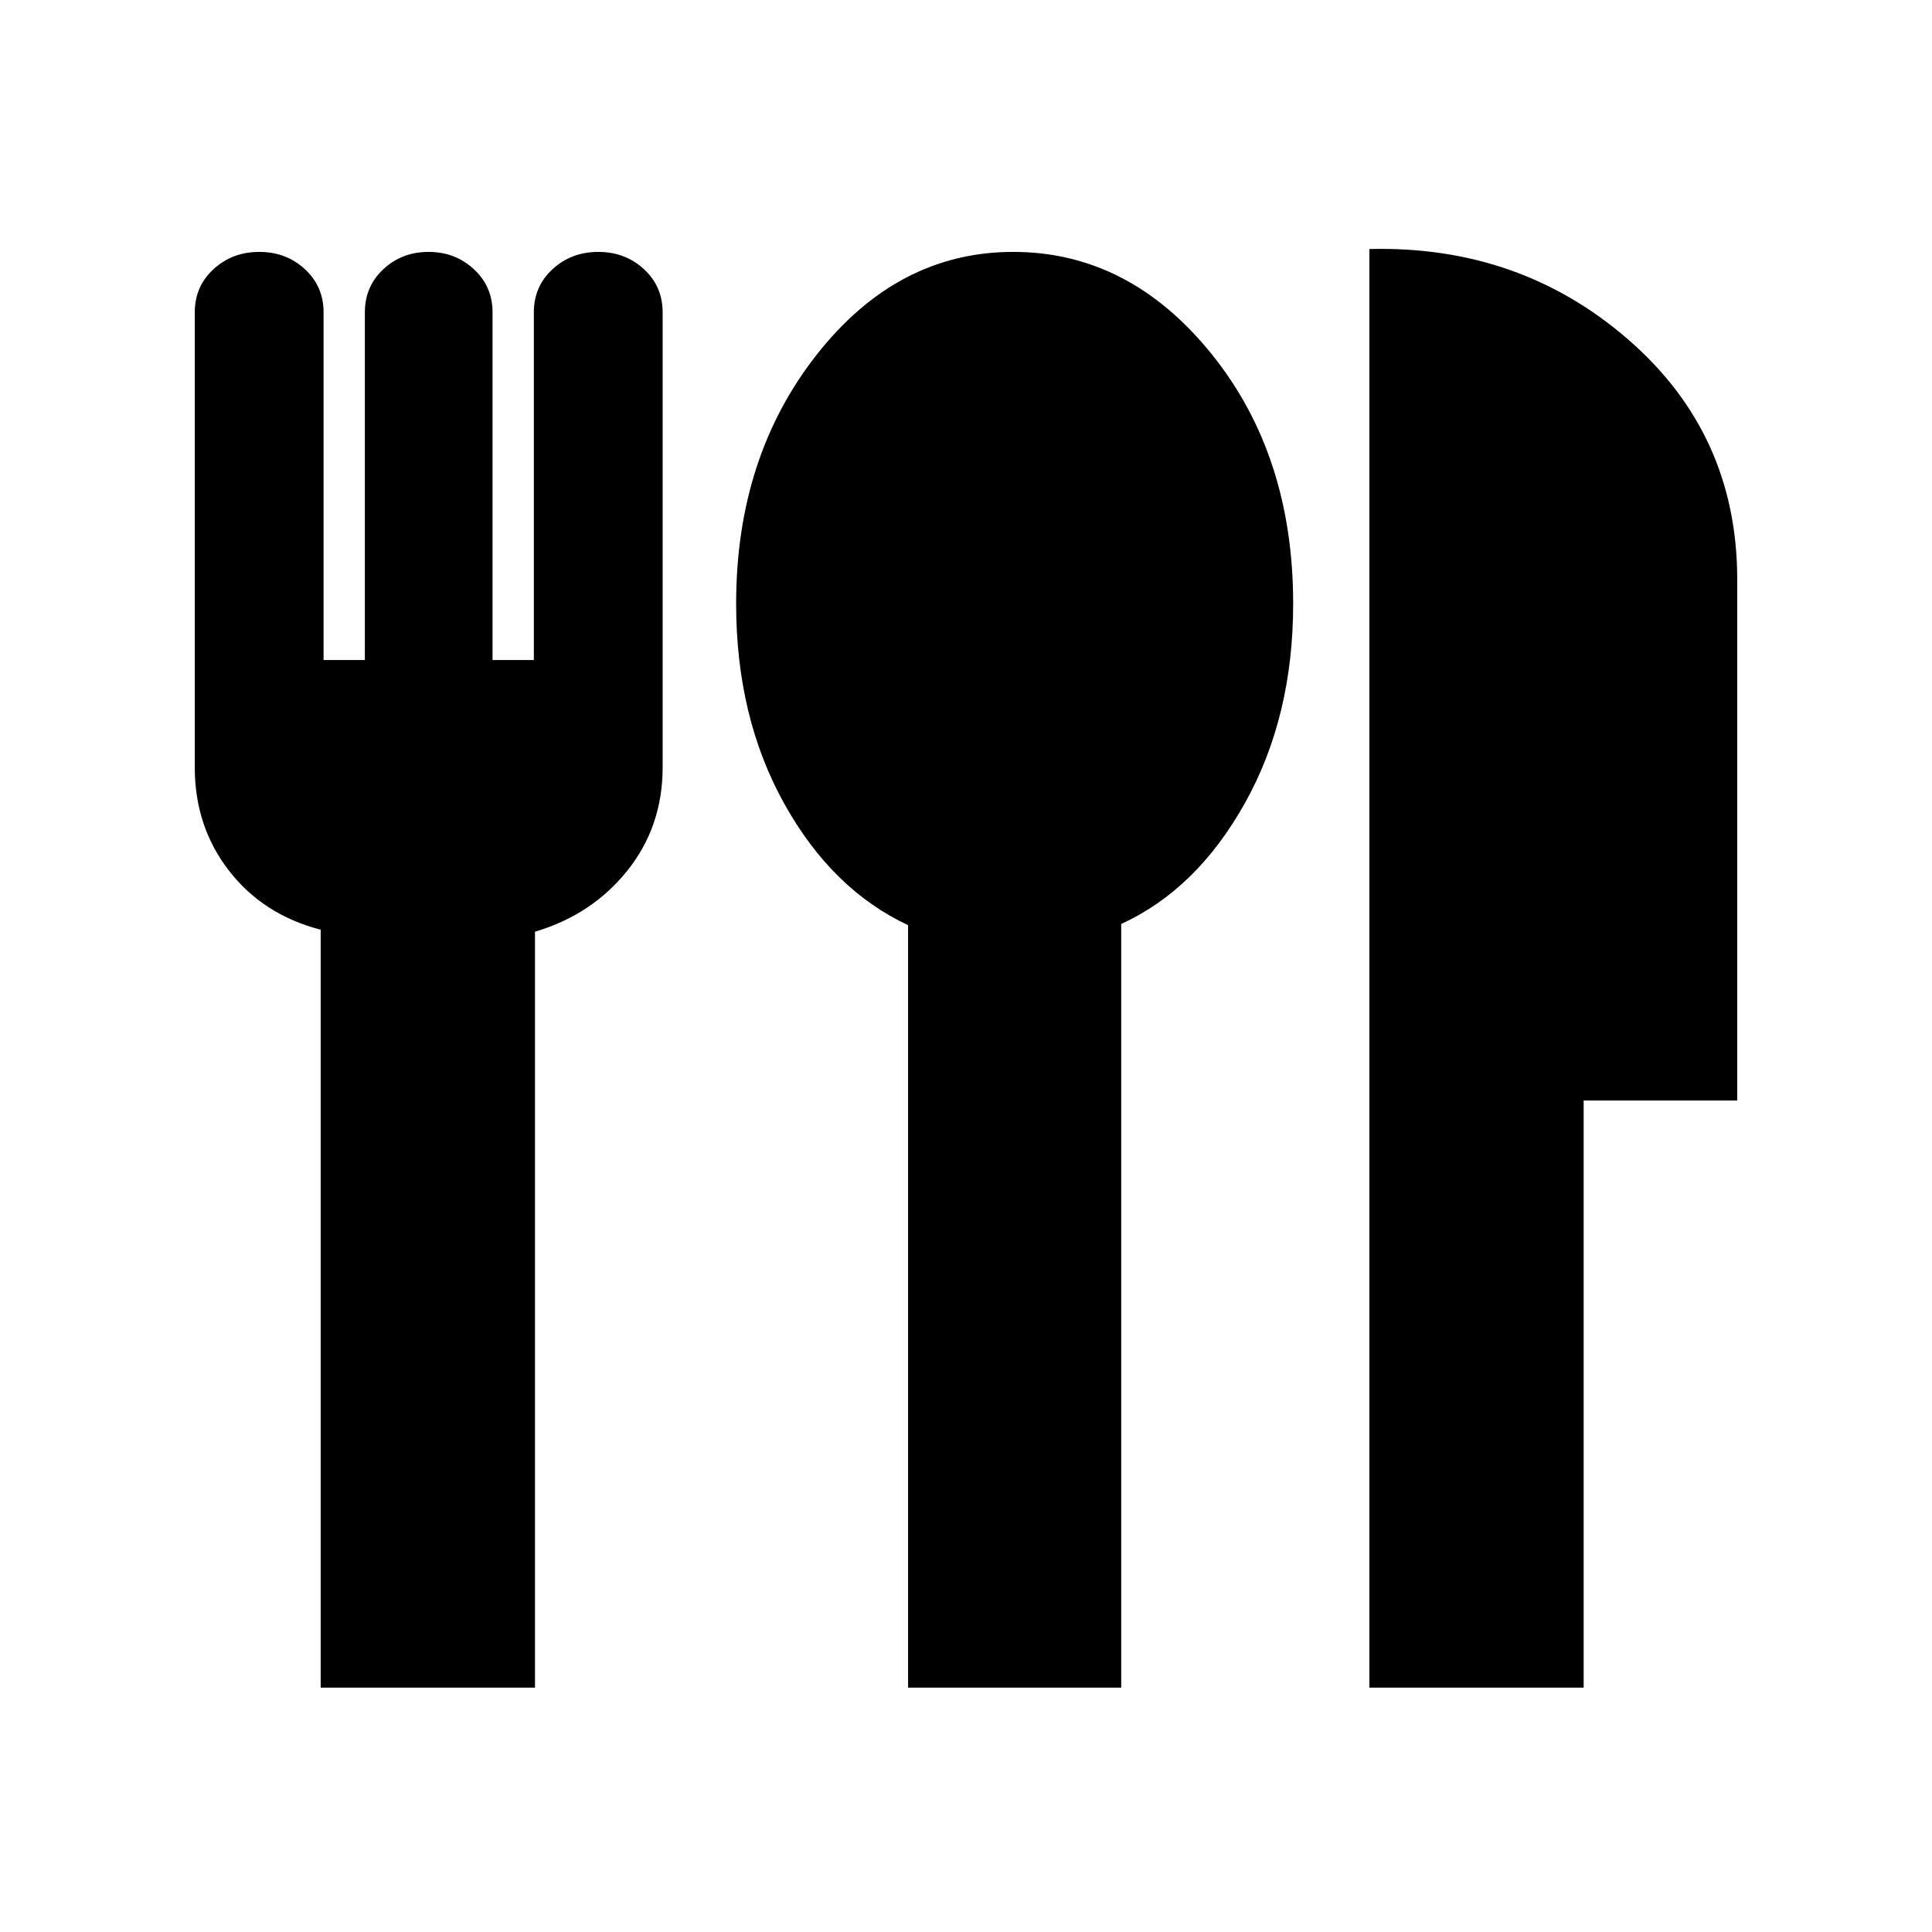 <svg xmlns="http://www.w3.org/2000/svg" height="20" viewBox="0 -960 960 960" width="20"><path d="M159.35-121.43v-376.61q-28.57-7.39-45.57-29.32t-17-51.33v-226.14q0-12.85 9.31-21.42 9.32-8.58 22.72-8.58 13.4 0 22.69 8.58 9.28 8.57 9.28 21.42v172.79h20.52v-172.79q0-12.85 9.2-21.42 9.2-8.58 22.43-8.58 13.24 0 22.52 8.58 9.29 8.57 9.29 21.42v172.79h20.52v-172.79q0-12.85 9.31-21.42 9.31-8.58 22.72-8.58 13.4 0 22.68 8.58 9.29 8.57 9.29 21.42v226.14q0 29.4-17.56 51.33t-45.87 30.32v375.61H159.35Zm291.87 0V-500.3q-37.87-17.7-61.66-60.6-23.78-42.9-23.78-99.1 0-72.93 40.13-123.88 40.13-50.95 97.55-50.95 57.41 0 98.26 50.35 40.85 50.35 40.85 124.48 0 56.2-24 99.1-24 42.9-61.44 60v379.47H451.22Zm229.22 0v-714.83q74.82-1.87 128.8 45.13 53.98 47 53.98 119.13v258.83h-76.31v291.74H680.44Z"/></svg>